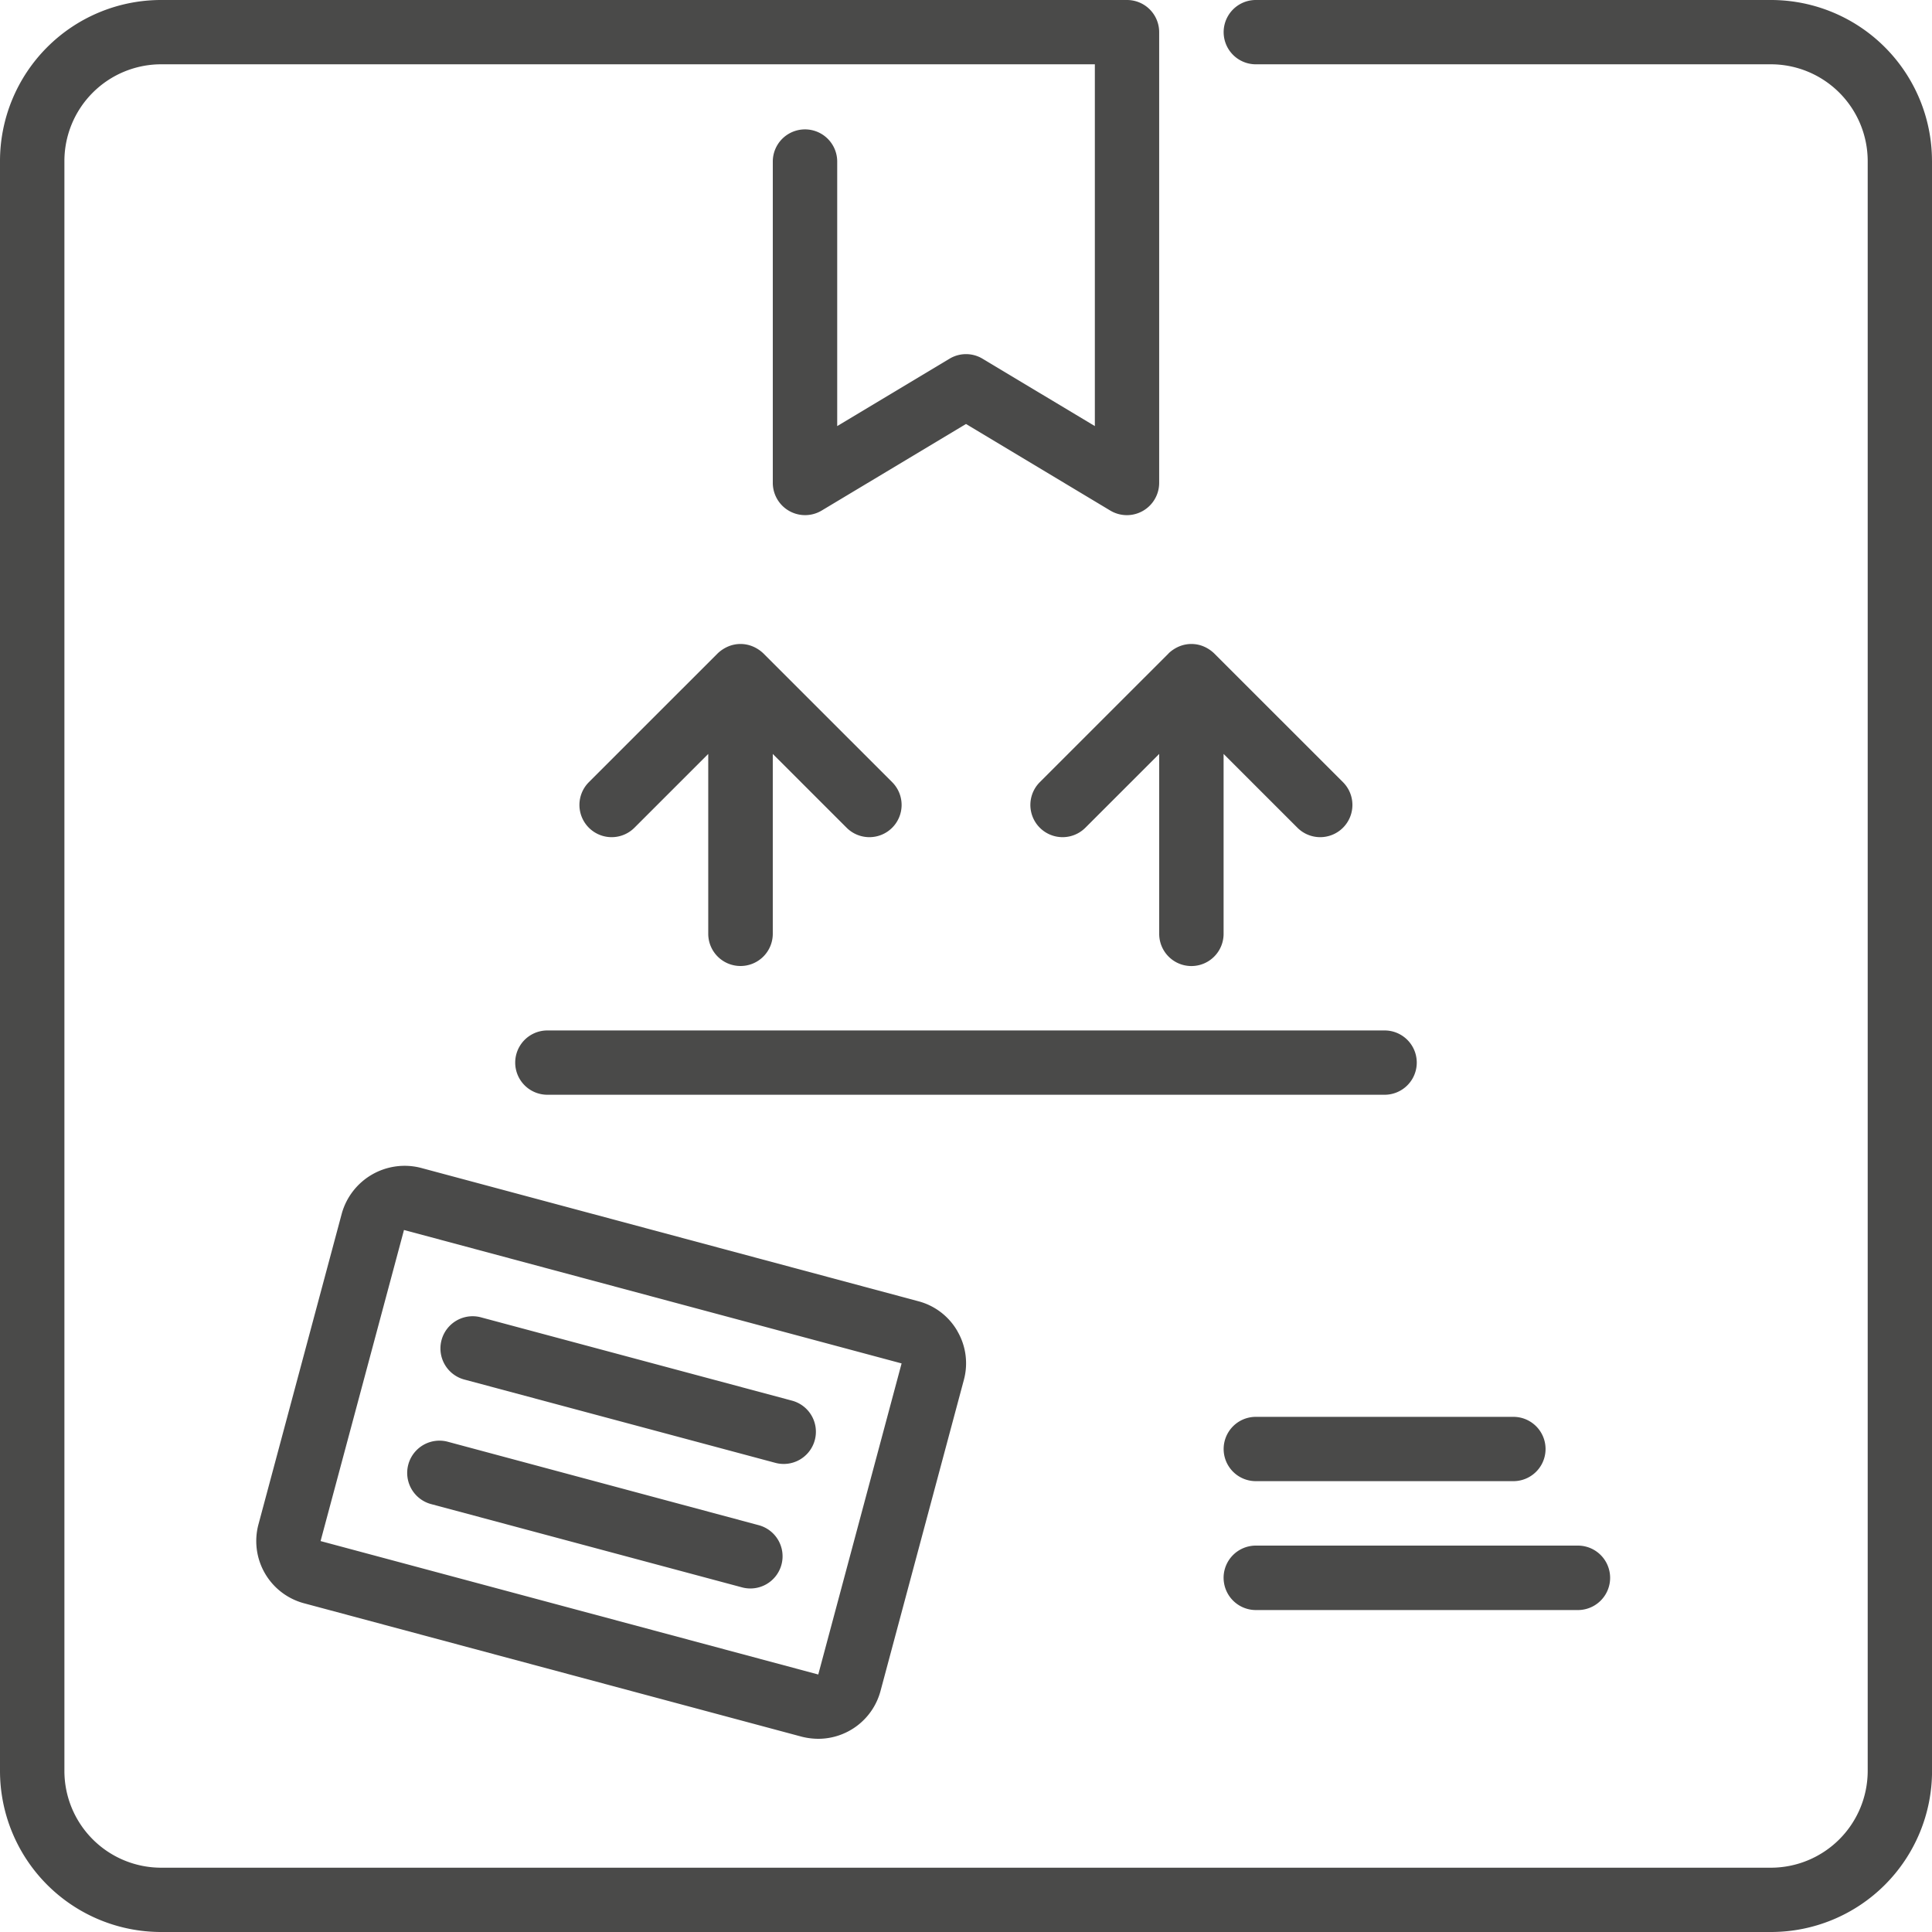 <?xml version="1.0" encoding="UTF-8"?> <svg xmlns="http://www.w3.org/2000/svg" width="128" height="128" viewBox="0 0 128 128"><defs><style> .cls-1 { fill: #4a4a49; fill-rule: evenodd; } </style></defs><path id="Symbol_-_Package" data-name="Symbol - Package" class="cls-1" d="M977.067,1268.53a2.139,2.139,0,0,0,2.134,2.14h21.339a2.135,2.135,0,0,0,0-4.27H979.2a2.136,2.136,0,0,0-2.134,2.13h0Zm19.2-10.66H979.2a2.13,2.13,0,1,0,0,4.26h17.067a2.13,2.13,0,1,0,0-4.26h0Zm-8.533-25.6h-55.47a2.13,2.13,0,1,0,0,4.26h55.47a2.13,2.13,0,1,0,0-4.26h0Zm-14.311-24.98-8.532,8.53a2.134,2.134,0,1,0,3.017,3.02l4.892-4.89v11.92a2.133,2.133,0,0,0,4.266,0v-11.92l4.892,4.89a2.134,2.134,0,1,0,3.017-3.02l-8.532-8.53a2.313,2.313,0,0,0-.695-0.46,2.1,2.1,0,0,0-1.63,0,2.313,2.313,0,0,0-.7.46h0ZM945.066,1228a2.136,2.136,0,0,0,2.133-2.13v-11.92l4.892,4.89a2.134,2.134,0,1,0,3.017-3.02l-8.532-8.53a2.313,2.313,0,0,0-.7-0.46,2.1,2.1,0,0,0-1.63,0,2.33,2.33,0,0,0-.7.46l-8.531,8.53a2.134,2.134,0,0,0,3.017,3.02l4.891-4.89v11.92a2.136,2.136,0,0,0,2.134,2.13h0Zm-20.541,35.64,20.609,5.52a2.133,2.133,0,1,0,1.105-4.12l-20.609-5.53a2.138,2.138,0,0,0-1.105,4.13h0Zm2.208-8.25,20.609,5.52a2.133,2.133,0,1,0,1.105-4.12l-20.609-5.52a2.133,2.133,0,0,0-1.105,4.12h0Zm29-1.06-32.968-8.84-5.526,20.61,32.973,8.84Zm3.7-2.13a4.219,4.219,0,0,1,.421,3.24l-5.52,20.6a4.272,4.272,0,0,1-4.119,3.16,4.562,4.562,0,0,1-1.1-.14l-32.977-8.84a4.267,4.267,0,0,1-3.016-5.22l5.525-20.61a4.324,4.324,0,0,1,5.221-3.02l32.974,8.84a4.223,4.223,0,0,1,2.594,1.99h0Zm64.57-77.54v106.68a10.669,10.669,0,0,1-10.66,10.66H906.664A10.674,10.674,0,0,1,896,1281.34V1174.66A10.674,10.674,0,0,1,906.664,1164h64a2.13,2.13,0,0,1,2.134,2.13V1196a2.14,2.14,0,0,1-3.233,1.83L960,1192.09l-9.569,5.74A2.14,2.14,0,0,1,947.2,1196v-21.34a2.134,2.134,0,0,1,4.267,0v17.57l7.435-4.46a2.118,2.118,0,0,1,2.2,0l7.435,4.46v-23.97h-61.87a6.413,6.413,0,0,0-6.4,6.4v106.68a6.413,6.413,0,0,0,6.4,6.4H1013.34a6.419,6.419,0,0,0,6.4-6.4V1174.66a6.419,6.419,0,0,0-6.4-6.4H979.2a2.13,2.13,0,1,1,0-4.26h34.139a10.669,10.669,0,0,1,10.66,10.66h0Z" transform="translate(-896 -1164)"></path></svg> 
